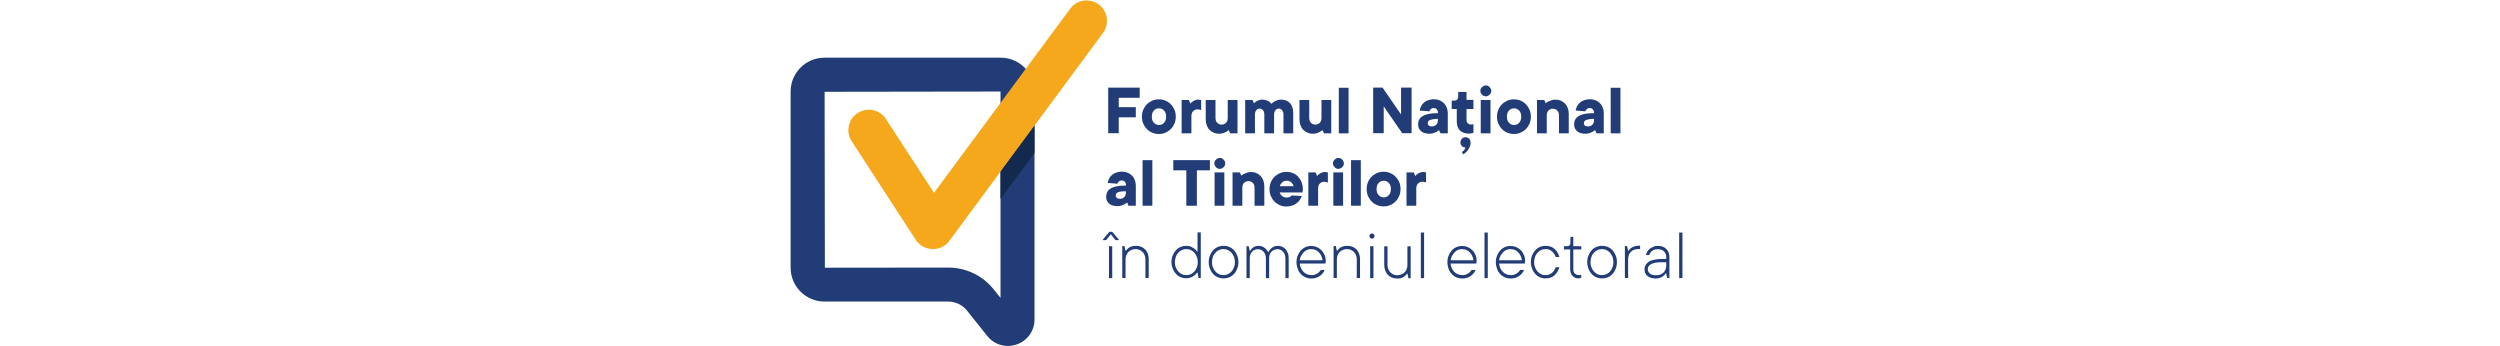 <?xml version="1.0" encoding="utf-8"?>
<!-- Generator: Adobe Illustrator 23.0.3, SVG Export Plug-In . SVG Version: 6.00 Build 0)  -->
<svg version="1.1" id="Layer_1" xmlns="http://www.w3.org/2000/svg" xmlns:xlink="http://www.w3.org/1999/xlink" x="0px" y="0px"
	 viewBox="0 0 1920 266" style="enable-background:new 0 0 1920 266;" xml:space="preserve">
<style type="text/css">
	.st0{fill:#213C77;}
	.st1{fill:#F5A81C;}
	.st2{fill:#132A4E;}
</style>
<g>
	<g>
		<g>
			<path class="st0" d="M774,265.7c-6,0-11.8-2.7-15.8-7.7l-15.4-19.3c-3.6-4.5-8.9-7.1-14.7-7.1h-94.9c-14.3,0-26-11.6-26-26V70.3
				c0-14.3,11.6-26,26-26h135.3c14.3,0,26,11.6,26,26v175c0,8.8-5.3,16.3-13.6,19.2C778.6,265.3,776.3,265.7,774,265.7z
				 M728.2,205.5c13.8,0,26.6,6.2,35.1,16.9l5.1,6.4V70.3l-135.1,0.2l0.2,135.1L728.2,205.5z"/>
		</g>
		<g>
			<path class="st1" d="M716.5,191.3c-0.2,0-0.3,0-0.5,0c-5.1-0.2-9.9-2.8-12.7-7.1l-49.2-75.7c-4.7-7.3-2.7-17,4.6-21.7
				c7.3-4.7,17-2.7,21.7,4.6l36.9,56.7L821.9,6.7c5.1-7,15-8.4,21.9-3.3c7,5.1,8.4,15,3.3,21.9L729.1,185
				C726.2,189,721.5,191.3,716.5,191.3z"/>
		</g>
		<g>
			<polygon class="st2" points="794.5,117.5 768.4,152.8 768.4,131.9 794.5,96.6 			"/>
		</g>
	</g>
	<g>
		<path class="st0" d="M851.1,67.3h24.2v7.8h-16.1v7.2h13.1v7.8h-13.1v12.2h-8.1V67.3z"/>
		<path class="st0" d="M877,89.6c0-1.9,0.3-3.6,1-5.3c0.7-1.6,1.6-3,2.8-4.2c1.2-1.2,2.6-2.1,4.1-2.8c1.6-0.7,3.3-1,5.1-1
			c1.8,0,3.5,0.3,5.1,1c1.6,0.7,3,1.6,4.1,2.8c1.2,1.2,2.1,2.6,2.8,4.2c0.7,1.6,1,3.4,1,5.3s-0.3,3.6-1,5.3c-0.7,1.6-1.6,3-2.8,4.2
			c-1.2,1.2-2.6,2.1-4.1,2.8c-1.6,0.7-3.3,1-5.1,1c-1.8,0-3.5-0.3-5.1-1c-1.6-0.7-3-1.6-4.1-2.8c-1.2-1.2-2.1-2.6-2.8-4.2
			C877.3,93.2,877,91.5,877,89.6z M895.6,89.6c0-2-0.5-3.5-1.6-4.7c-1.1-1.1-2.4-1.7-3.9-1.7c-1.6,0-2.9,0.6-3.9,1.7
			c-1.1,1.1-1.6,2.7-1.6,4.7c0,2,0.5,3.5,1.6,4.7c1.1,1.1,2.4,1.7,3.9,1.7c1.6,0,2.9-0.6,3.9-1.7C895,93.1,895.6,91.6,895.6,89.6z"
			/>
		<path class="st0" d="M920.3,76.5c0.3,0,0.6,0,0.9,0.1c0.3,0,0.5,0.1,0.7,0.1c0.2,0,0.4,0.1,0.6,0.1v7.8c-0.2-0.1-0.5-0.2-0.8-0.3
			c-0.3-0.1-0.6-0.1-0.9-0.2c-0.3-0.1-0.7-0.1-1.1-0.1c-1.4,0-2.5,0.5-3.4,1.4c-0.9,0.9-1.3,2.2-1.3,3.9v13.1h-7.5V76.8h5.6l1.1,2.8
			c0.4-0.6,1-1.1,1.6-1.5c0.5-0.4,1.2-0.8,1.9-1.1C918.5,76.7,919.4,76.5,920.3,76.5z"/>
		<path class="st0" d="M936.4,102.7c-1.5,0-2.9-0.2-4.2-0.8c-1.3-0.5-2.3-1.2-3.3-2.2c-0.9-0.9-1.6-2.1-2.1-3.4
			c-0.5-1.3-0.8-2.8-0.8-4.5v-15h7.5v13.6c0,1.7,0.4,3,1.3,3.9c0.9,0.9,2,1.4,3.4,1.4c1.4,0,2.5-0.5,3.4-1.4
			c0.9-0.9,1.3-2.2,1.3-3.9V76.8h7.5v25.6h-5.6l-1.1-2.5c-0.6,0.5-1.3,1-2.1,1.4c-0.7,0.4-1.5,0.7-2.4,1
			C938.6,102.5,937.6,102.7,936.4,102.7z"/>
		<path class="st0" d="M969.2,76.5c1.3,0,2.4,0.2,3.3,0.5c0.9,0.4,1.7,0.7,2.3,1.1c0.7,0.5,1.2,1,1.6,1.7c0.6-0.6,1.3-1.2,2.1-1.7
			c0.7-0.4,1.5-0.8,2.4-1.1c0.9-0.4,1.9-0.5,3.1-0.5c2.8,0,5,0.9,6.7,2.7s2.5,4.4,2.5,7.9v15.3h-7.5V87.9c0-1.4-0.4-2.5-1.1-3.3
			s-1.6-1.2-2.5-1.2c-1,0-1.8,0.4-2.5,1.2s-1.1,1.9-1.1,3.3v14.5h-7.5V87.9c0-1.4-0.4-2.5-1.1-3.3s-1.6-1.2-2.5-1.2
			c-1,0-1.8,0.4-2.5,1.2s-1.1,1.9-1.1,3.3v14.5h-7.5V76.8h5.6l1.1,2.5c0.5-0.5,1.1-1,1.7-1.4c0.6-0.3,1.2-0.6,2-0.9
			C967.4,76.7,968.3,76.5,969.2,76.5z"/>
		<path class="st0" d="M1008.4,102.7c-1.5,0-2.9-0.2-4.2-0.8c-1.3-0.5-2.3-1.2-3.3-2.2s-1.6-2.1-2.1-3.4c-0.5-1.3-0.8-2.8-0.8-4.5
			v-15h7.5v13.6c0,1.7,0.4,3,1.3,3.9c0.9,0.9,2,1.4,3.4,1.4c1.4,0,2.5-0.5,3.4-1.4c0.9-0.9,1.3-2.2,1.3-3.9V76.8h7.5v25.6h-5.6
			l-1.1-2.5c-0.6,0.5-1.3,1-2.1,1.4c-0.7,0.4-1.5,0.7-2.4,1C1010.6,102.5,1009.6,102.7,1008.4,102.7z"/>
		<path class="st0" d="M1035.7,102.4h-7.5v-35h7.5V102.4z"/>
		<path class="st0" d="M1084.1,67.3v35h-7.2l-14.2-20.6v20.6h-8.1v-35h7.2l14.2,20.6V67.3H1084.1z"/>
		<path class="st0" d="M1101.3,76.2c1.5,0,2.9,0.3,4.2,0.8c1.3,0.5,2.4,1.3,3.4,2.2c0.9,0.9,1.7,2.1,2.2,3.4
			c0.5,1.3,0.8,2.7,0.8,4.2v15.6h-5.6l-1.1-2.5c-0.6,0.5-1.3,1-2.1,1.4c-0.7,0.4-1.5,0.7-2.4,1c-0.9,0.3-1.9,0.4-3,0.4
			c-2.8,0-4.9-0.7-6.4-2c-1.5-1.4-2.2-3.1-2.2-5.2c0-1.3,0.2-2.4,0.8-3.5c0.5-1.1,1.3-2,2.5-2.7c1.2-0.8,2.8-1.4,4.7-1.8
			c1.9-0.4,4.4-0.6,7.3-0.6c0-1.3-0.3-2.2-0.9-2.9c-0.6-0.7-1.4-1-2.4-1c-0.7,0-1.3,0.1-1.7,0.4c-0.4,0.3-0.8,0.6-1,0.9
			c-0.3,0.4-0.5,0.8-0.6,1.2l-7.5-0.6c0.2-1.3,0.6-2.4,1.2-3.5c0.6-1.1,1.3-2,2.2-2.7c0.9-0.8,2-1.4,3.3-1.8
			C1098.2,76.5,1099.6,76.2,1101.3,76.2z M1099.6,97.1c1.4,0,2.5-0.4,3.4-1.3c0.9-0.9,1.3-2,1.3-3.4v-1.1c-1.6,0-2.9,0.1-3.9,0.3
			c-1,0.2-1.8,0.4-2.4,0.7c-0.6,0.3-1,0.6-1.2,1.1c-0.2,0.4-0.3,0.9-0.3,1.3c0,0.7,0.3,1.3,0.8,1.8
			C1097.9,96.9,1098.7,97.1,1099.6,97.1z"/>
		<path class="st0" d="M1118.8,83.7h-3.9v-6.4h1.9c2,0,3.1-1,3.1-3.1v-3.6h6.4v6.1h5.3v7h-5.3v8.3c0,1.1,0.3,2,0.9,2.6
			c0.6,0.6,1.4,1,2.4,1c0.3,0,0.6,0,0.8,0c0.2,0,0.4,0,0.6-0.1c0.2,0,0.4-0.1,0.6-0.2v6.7c-0.3,0.1-0.6,0.2-1,0.3
			c-0.7,0.2-1.6,0.3-2.6,0.3c-2.9,0-5.2-0.8-6.8-2.4c-1.6-1.6-2.4-4-2.4-7V83.7z M1125.5,105.4c1.1,0,2,0.4,2.8,1.1
			c0.7,0.8,1.1,1.8,1.1,3c0,1.5-0.3,2.8-0.9,3.9c-0.6,1.1-1.2,2-1.9,2.8c-0.8,0.9-1.7,1.6-2.8,2.3l-1.1-1.7c0.4-0.3,0.8-0.6,1.2-0.9
			c0.3-0.3,0.6-0.7,0.9-1.1c0.3-0.5,0.5-1,0.7-1.5c-1.1,0-2-0.4-2.8-1.1c-0.7-0.7-1.1-1.7-1.1-2.8c0-1.1,0.4-2,1.1-2.8
			C1123.5,105.8,1124.4,105.4,1125.5,105.4z"/>
		<path class="st0" d="M1136.9,69.8c0-1.1,0.4-2.1,1.3-2.9c0.8-0.8,1.8-1.3,2.9-1.3s2.1,0.4,2.9,1.3c0.8,0.8,1.3,1.8,1.3,2.9
			c0,1.1-0.4,2.1-1.3,2.9s-1.8,1.3-2.9,1.3s-2.1-0.4-2.9-1.3S1136.9,71,1136.9,69.8z M1144.7,102.4h-7.5V76.8h7.5V102.4z"/>
		<path class="st0" d="M1149.7,89.6c0-1.9,0.3-3.6,1-5.3s1.6-3,2.8-4.2c1.2-1.2,2.6-2.1,4.1-2.8c1.6-0.7,3.3-1,5.1-1s3.5,0.3,5.1,1
			c1.6,0.7,3,1.6,4.1,2.8c1.2,1.2,2.1,2.6,2.8,4.2c0.7,1.6,1,3.4,1,5.3s-0.3,3.6-1,5.3c-0.7,1.6-1.6,3-2.8,4.2
			c-1.2,1.2-2.6,2.1-4.1,2.8c-1.6,0.7-3.3,1-5.1,1s-3.5-0.3-5.1-1c-1.6-0.7-3-1.6-4.1-2.8c-1.2-1.2-2.1-2.6-2.8-4.2
			S1149.7,91.5,1149.7,89.6z M1168.3,89.6c0-2-0.5-3.5-1.6-4.7c-1.1-1.1-2.4-1.7-3.9-1.7c-1.6,0-2.9,0.6-3.9,1.7
			c-1.1,1.1-1.6,2.7-1.6,4.7c0,2,0.5,3.5,1.6,4.7c1.1,1.1,2.4,1.7,3.9,1.7c1.6,0,2.9-0.6,3.9-1.7
			C1167.8,93.1,1168.3,91.6,1168.3,89.6z"/>
		<path class="st0" d="M1194.4,76.5c1.5,0,2.9,0.2,4.2,0.8c1.3,0.5,2.3,1.2,3.3,2.2c0.9,0.9,1.6,2.1,2.1,3.4
			c0.5,1.3,0.8,2.8,0.8,4.5v15h-7.5V88.8c0-1.7-0.4-3-1.3-3.9c-0.9-0.9-2-1.4-3.4-1.4c-1.4,0-2.5,0.5-3.4,1.4
			c-0.9,0.9-1.3,2.2-1.3,3.9v13.6h-7.5V76.8h5.6l1.1,2.5c0.6-0.5,1.3-1,2.1-1.4c0.7-0.3,1.5-0.6,2.4-0.9
			C1192.3,76.7,1193.3,76.5,1194.4,76.5z"/>
		<path class="st0" d="M1221.1,76.2c1.5,0,2.9,0.3,4.2,0.8c1.3,0.5,2.4,1.3,3.4,2.2c0.9,0.9,1.7,2.1,2.2,3.4
			c0.5,1.3,0.8,2.7,0.8,4.2v15.6h-5.6l-1.1-2.5c-0.6,0.5-1.3,1-2.1,1.4c-0.7,0.4-1.5,0.7-2.4,1c-0.9,0.3-1.9,0.4-3,0.4
			c-2.8,0-4.9-0.7-6.4-2c-1.5-1.4-2.2-3.1-2.2-5.2c0-1.3,0.2-2.4,0.8-3.5c0.5-1.1,1.3-2,2.5-2.7c1.2-0.8,2.8-1.4,4.7-1.8
			c1.9-0.4,4.4-0.6,7.3-0.6c0-1.3-0.3-2.2-0.9-2.9c-0.6-0.7-1.4-1-2.4-1c-0.7,0-1.3,0.1-1.7,0.4c-0.4,0.3-0.8,0.6-1,0.9
			c-0.3,0.4-0.5,0.8-0.6,1.2l-7.5-0.6c0.2-1.3,0.6-2.4,1.2-3.5c0.6-1.1,1.3-2,2.2-2.7c0.9-0.8,2-1.4,3.3-1.8
			C1218,76.5,1219.5,76.2,1221.1,76.2z M1219.5,97.1c1.4,0,2.5-0.4,3.4-1.3c0.9-0.9,1.3-2,1.3-3.4v-1.1c-1.6,0-2.9,0.1-3.9,0.3
			c-1,0.2-1.8,0.4-2.4,0.7c-0.6,0.3-1,0.6-1.2,1.1c-0.2,0.4-0.3,0.9-0.3,1.3c0,0.7,0.3,1.3,0.8,1.8
			C1217.7,96.9,1218.5,97.1,1219.5,97.1z"/>
		<path class="st0" d="M1244.5,102.4h-7.5v-35h7.5V102.4z"/>
		<path class="st0" d="M861.7,131.8c1.5,0,2.9,0.3,4.2,0.8c1.3,0.5,2.4,1.3,3.4,2.2s1.7,2.1,2.2,3.4c0.5,1.3,0.8,2.7,0.8,4.2V158
			h-5.6l-1.1-2.5c-0.6,0.5-1.3,1-2.1,1.4c-0.7,0.4-1.5,0.7-2.4,1c-0.9,0.3-1.9,0.4-3,0.4c-2.8,0-4.9-0.7-6.4-2
			c-1.5-1.4-2.2-3.1-2.2-5.2c0-1.3,0.3-2.4,0.8-3.5c0.5-1.1,1.3-2,2.5-2.7c1.2-0.8,2.8-1.4,4.7-1.8c1.9-0.4,4.4-0.6,7.3-0.6
			c0-1.3-0.3-2.2-0.9-2.9c-0.6-0.7-1.4-1-2.4-1c-0.7,0-1.3,0.1-1.7,0.4c-0.4,0.3-0.8,0.6-1,0.9c-0.3,0.4-0.5,0.8-0.6,1.2l-7.5-0.6
			c0.2-1.3,0.6-2.4,1.2-3.5c0.6-1.1,1.3-2,2.2-2.7c0.9-0.8,2-1.4,3.3-1.8C858.5,132.1,860,131.8,861.7,131.8z M860,152.7
			c1.4,0,2.5-0.4,3.4-1.3c0.9-0.9,1.3-2,1.3-3.4v-1.1c-1.6,0-2.9,0.1-3.9,0.2s-1.8,0.4-2.4,0.7c-0.6,0.3-1,0.6-1.2,1.1
			c-0.2,0.4-0.3,0.9-0.3,1.3c0,0.7,0.3,1.3,0.8,1.8C858.3,152.5,859,152.7,860,152.7z"/>
		<path class="st0" d="M885,158h-7.5v-35h7.5V158z"/>
		<path class="st0" d="M919.2,158h-8.1v-27.2h-10v-7.8h28.1v7.8h-10V158z"/>
		<path class="st0" d="M932.6,125.5c0-1.1,0.4-2.1,1.3-2.9c0.8-0.8,1.8-1.3,2.9-1.3c1.1,0,2.1,0.4,2.9,1.3c0.8,0.8,1.3,1.8,1.3,2.9
			c0,1.1-0.4,2.1-1.3,2.9c-0.8,0.8-1.8,1.3-2.9,1.3c-1.1,0-2.1-0.4-2.9-1.3S932.6,126.6,932.6,125.5z M940.3,158h-7.5v-25.6h7.5V158
			z"/>
		<path class="st0" d="M960.6,132.1c1.5,0,2.9,0.2,4.2,0.8c1.3,0.5,2.3,1.2,3.3,2.2c0.9,0.9,1.6,2.1,2.1,3.4
			c0.5,1.3,0.8,2.8,0.8,4.5v15h-7.5v-13.6c0-1.7-0.4-3-1.3-3.9c-0.9-0.9-2-1.4-3.4-1.4c-1.4,0-2.5,0.5-3.4,1.4
			c-0.9,0.9-1.3,2.2-1.3,3.9V158h-7.5v-25.6h5.6l1.1,2.5c0.6-0.5,1.3-1,2.1-1.4c0.7-0.3,1.5-0.6,2.4-0.9
			C958.5,132.3,959.5,132.1,960.6,132.1z"/>
		<path class="st0" d="M999.8,150.5c-0.3,1-0.8,2-1.5,3c-0.7,1-1.5,1.8-2.5,2.6c-1,0.8-2.2,1.4-3.5,1.8c-1.3,0.4-2.8,0.7-4.5,0.7
			c-1.7,0-3.4-0.3-4.9-1c-1.5-0.7-2.9-1.6-4.1-2.8c-1.2-1.2-2.1-2.6-2.8-4.2s-1-3.4-1-5.3c0-1.9,0.3-3.6,1-5.3s1.6-3,2.8-4.2
			c1.2-1.2,2.6-2.1,4.1-2.8c1.6-0.7,3.3-1,5.1-1c1.7,0,3.4,0.3,4.9,0.9c1.5,0.6,2.8,1.5,4,2.7c1.1,1.2,2,2.6,2.7,4.2
			c0.6,1.7,1,3.5,1,5.5c0,0.3,0,0.6-0.1,0.9s-0.1,0.5-0.1,0.8c0,0.3-0.1,0.6-0.1,0.8h-17.5c0.3,1,0.9,1.9,1.8,2.7
			c0.9,0.8,2.1,1.2,3.5,1.2c0.7,0,1.3-0.1,1.8-0.2c0.5-0.2,0.9-0.4,1.2-0.6c0.4-0.2,0.7-0.5,0.9-0.8L999.8,150.5z M988.2,138.8
			c-1.4,0-2.6,0.4-3.5,1.3c-0.9,0.8-1.5,1.8-1.8,2.9h10.6c-0.3-1.1-0.9-2.1-1.8-2.9C990.7,139.2,989.6,138.8,988.2,138.8z"/>
		<path class="st0" d="M1017.6,132.1c0.3,0,0.6,0,0.9,0.1c0.3,0,0.5,0.1,0.7,0.1c0.2,0,0.4,0.1,0.6,0.1v7.8
			c-0.2-0.1-0.5-0.2-0.8-0.3c-0.3-0.1-0.6-0.1-0.9-0.2c-0.3-0.1-0.7-0.1-1.1-0.1c-1.4,0-2.5,0.5-3.4,1.4c-0.9,0.9-1.3,2.2-1.3,3.9
			V158h-7.5v-25.6h5.6l1.1,2.8c0.4-0.6,1-1.1,1.6-1.5c0.5-0.4,1.2-0.8,1.9-1.1C1015.8,132.3,1016.7,132.1,1017.6,132.1z"/>
		<path class="st0" d="M1023.7,125.5c0-1.1,0.4-2.1,1.3-2.9c0.8-0.8,1.8-1.3,2.9-1.3s2.1,0.4,2.9,1.3c0.8,0.8,1.3,1.8,1.3,2.9
			c0,1.1-0.4,2.1-1.3,2.9s-1.8,1.3-2.9,1.3s-2.1-0.4-2.9-1.3S1023.7,126.6,1023.7,125.5z M1031.5,158h-7.5v-25.6h7.5V158z"/>
		<path class="st0" d="M1045.1,158h-7.5v-35h7.5V158z"/>
		<path class="st0" d="M1049.6,145.2c0-1.9,0.3-3.6,1-5.3s1.6-3,2.8-4.2c1.2-1.2,2.6-2.1,4.1-2.8c1.6-0.7,3.3-1,5.1-1s3.5,0.3,5.1,1
			c1.6,0.7,3,1.6,4.1,2.8c1.2,1.2,2.1,2.6,2.8,4.2c0.7,1.6,1,3.4,1,5.3c0,1.9-0.3,3.6-1,5.3c-0.7,1.6-1.6,3-2.8,4.2
			c-1.2,1.2-2.6,2.2-4.1,2.8c-1.6,0.7-3.3,1-5.1,1s-3.5-0.3-5.1-1c-1.6-0.7-3-1.6-4.1-2.8c-1.2-1.2-2.1-2.6-2.8-4.2
			S1049.6,147.1,1049.6,145.2z M1068.2,145.2c0-2-0.5-3.5-1.6-4.7c-1.1-1.1-2.4-1.7-3.9-1.7c-1.6,0-2.9,0.6-3.9,1.7
			c-1.1,1.1-1.6,2.7-1.6,4.7s0.5,3.5,1.6,4.7c1.1,1.1,2.4,1.7,3.9,1.7c1.6,0,2.9-0.6,3.9-1.7
			C1067.7,148.7,1068.2,147.2,1068.2,145.2z"/>
		<path class="st0" d="M1093,132.1c0.3,0,0.6,0,0.9,0.1c0.3,0,0.5,0.1,0.7,0.1c0.2,0,0.4,0.1,0.6,0.1v7.8c-0.2-0.1-0.5-0.2-0.8-0.3
			c-0.3-0.1-0.6-0.1-0.9-0.2c-0.3-0.1-0.7-0.1-1.1-0.1c-1.4,0-2.5,0.5-3.4,1.4c-0.9,0.9-1.3,2.2-1.3,3.9V158h-7.5v-25.6h5.6l1.1,2.8
			c0.4-0.6,1-1.1,1.6-1.5c0.5-0.4,1.2-0.8,1.9-1.1C1091.1,132.3,1092,132.1,1093,132.1z"/>
		<path class="st0" d="M854.2,178l5.3,6.4h-2.8l-3.6-4.5l-3.6,4.5h-2.8l5.3-6.4H854.2z M854.2,213.6h-2.5v-24.5h2.5V213.6z"/>
		<path class="st0" d="M872.5,188.8c1.4,0,2.7,0.2,3.9,0.7c1.2,0.5,2.2,1.2,3.1,2.1c0.9,0.9,1.5,2,2,3.3c0.5,1.3,0.7,2.7,0.7,4.2
			v14.4h-2.5v-14.4c0-1.1-0.2-2.1-0.6-3.1c-0.4-1-0.9-1.8-1.6-2.5c-0.7-0.7-1.5-1.3-2.4-1.6c-0.9-0.4-1.9-0.6-2.9-0.6
			c-1.1,0-2.1,0.2-3.1,0.6c-1,0.4-1.8,0.9-2.5,1.6c-0.7,0.7-1.2,1.5-1.6,2.5c-0.4,0.9-0.6,2-0.6,3.1v14.4h-2.5v-24.5h1.7l0.8,3.6
			h0.3c0.5-0.7,1-1.4,1.8-2c0.6-0.5,1.4-0.9,2.4-1.3S871.1,188.8,872.5,188.8z"/>
		<path class="st0" d="M899.7,201.3c0-1.8,0.3-3.5,0.9-5s1.4-2.8,2.4-4c1-1.1,2.2-2,3.6-2.6c1.4-0.6,2.9-0.9,4.5-0.9
			c1.4,0,2.6,0.2,3.6,0.7s1.9,1,2.6,1.5c0.8,0.7,1.5,1.4,2.1,2.2h0.3v-14.7h2.5v35h-1.7l-0.8-4.2h-0.3c-0.6,0.8-1.3,1.6-2.1,2.2
			c-0.7,0.6-1.6,1.1-2.6,1.5s-2.2,0.7-3.6,0.7c-1.6,0-3.1-0.3-4.5-0.9c-1.4-0.6-2.6-1.5-3.6-2.6c-1-1.1-1.8-2.4-2.4-4
			S899.7,203.1,899.7,201.3z M911.1,191.3c-1.2,0-2.3,0.2-3.4,0.7c-1.1,0.5-2,1.2-2.8,2.1s-1.5,1.9-1.9,3.2s-0.7,2.6-0.7,4
			c0,1.4,0.2,2.8,0.7,4s1.1,2.3,1.9,3.2c0.8,0.9,1.8,1.6,2.8,2.1c1.1,0.5,2.2,0.7,3.4,0.7c1.2,0,2.3-0.2,3.4-0.7
			c1.1-0.5,2-1.2,2.8-2.1c0.8-0.9,1.5-2,1.9-3.2c0.5-1.2,0.7-2.6,0.7-4s-0.2-2.8-0.7-4c-0.5-1.2-1.1-2.3-1.9-3.2s-1.8-1.6-2.8-2.1
			C913.5,191.6,912.3,191.3,911.1,191.3z"/>
		<path class="st0" d="M951.1,201.3c0,1.8-0.3,3.5-0.9,5c-0.6,1.5-1.4,2.9-2.4,4s-2.2,2-3.6,2.6c-1.4,0.6-2.9,0.9-4.5,0.9
			s-3.1-0.3-4.5-0.9c-1.4-0.6-2.6-1.5-3.6-2.6c-1-1.1-1.8-2.4-2.4-4s-0.9-3.2-0.9-5c0-1.8,0.3-3.5,0.9-5s1.4-2.8,2.4-4
			c1-1.1,2.2-2,3.6-2.6c1.4-0.6,2.9-0.9,4.5-0.9s3.1,0.3,4.5,0.9c1.4,0.6,2.6,1.5,3.6,2.6s1.8,2.4,2.4,4
			C950.8,197.9,951.1,199.5,951.1,201.3z M930.8,201.3c0,1.4,0.2,2.8,0.7,4s1.1,2.3,1.9,3.2c0.8,0.9,1.8,1.6,2.8,2.1
			c1.1,0.5,2.2,0.7,3.4,0.7c1.2,0,2.3-0.2,3.4-0.7c1.1-0.5,2-1.2,2.8-2.1c0.8-0.9,1.5-2,1.9-3.2c0.5-1.2,0.7-2.6,0.7-4
			s-0.2-2.8-0.7-4c-0.5-1.2-1.1-2.3-1.9-3.2s-1.8-1.6-2.8-2.1c-1.1-0.5-2.2-0.7-3.4-0.7c-1.2,0-2.3,0.2-3.4,0.7
			c-1.1,0.5-2,1.2-2.8,2.1s-1.5,1.9-1.9,3.2S930.8,199.9,930.8,201.3z"/>
		<path class="st0" d="M981.4,188.8c1.2,0,2.3,0.2,3.3,0.7c1,0.4,1.9,1.1,2.6,1.9c0.7,0.8,1.3,1.9,1.8,3.1s0.6,2.6,0.6,4.1v15h-2.5
			v-15c0-2.2-0.6-4-1.8-5.3c-1.2-1.3-2.6-1.9-4.3-1.9c-1.8,0-3.3,0.6-4.6,1.9s-1.8,3.1-1.8,5.3v15h-2.5v-15c0-2.2-0.6-4-1.8-5.3
			c-1.2-1.3-2.6-1.9-4.3-1.9c-1.8,0-3.3,0.6-4.5,1.9c-1.2,1.3-1.8,3.1-1.8,5.3v15h-2.5v-24.5h1.7l0.8,3.6h0.3c0.4-0.7,0.9-1.4,1.5-2
			c0.5-0.5,1.2-0.9,2-1.3s1.8-0.6,2.9-0.6c1.4,0,2.6,0.3,3.5,0.8c1,0.5,1.7,1.1,2.3,1.7c0.7,0.7,1.2,1.6,1.7,2.5
			c0.5-0.9,1-1.8,1.7-2.5c0.6-0.6,1.4-1.2,2.3-1.7C978.8,189.1,980,188.8,981.4,188.8z"/>
		<path class="st0" d="M1017.3,207.5c-0.3,0.8-0.8,1.5-1.4,2.3c-0.6,0.8-1.3,1.4-2.1,2c-0.8,0.6-1.8,1.1-2.9,1.5
			c-1.1,0.4-2.3,0.6-3.6,0.6c-1.7,0-3.2-0.3-4.6-0.9c-1.4-0.6-2.7-1.5-3.7-2.6s-1.9-2.4-2.4-4s-0.9-3.2-0.9-5c0-1.8,0.3-3.5,0.9-5
			s1.4-2.8,2.4-4c1-1.1,2.2-2,3.6-2.6c1.4-0.6,2.9-0.9,4.5-0.9c1.5,0,3,0.3,4.3,0.9c1.3,0.6,2.5,1.4,3.5,2.4s1.8,2.3,2.4,3.7
			s0.9,3,0.9,4.6c0,0.3,0,0.5-0.1,0.8s-0.1,0.4-0.1,0.6c0,0.2-0.1,0.4-0.1,0.5h-19.7c0.1,1.3,0.5,2.6,1,3.7s1.2,2,2,2.8
			c0.8,0.8,1.7,1.4,2.8,1.8c1,0.4,2.2,0.6,3.5,0.6c0.9,0,1.7-0.1,2.4-0.4s1.4-0.6,2-1c0.6-0.4,1.1-0.8,1.5-1.3
			c0.4-0.5,0.8-0.9,1-1.3H1017.3z M1007,191.3c-1.1,0-2.1,0.2-3.1,0.6c-1,0.4-1.9,1-2.6,1.8c-0.8,0.8-1.4,1.7-2,2.7
			s-0.9,2.2-1.1,3.5h17.5c-0.1-1.3-0.5-2.4-1-3.5c-0.5-1-1.1-2-1.9-2.7c-0.8-0.8-1.6-1.4-2.6-1.8
			C1009.1,191.6,1008.1,191.3,1007,191.3z"/>
		<path class="st0" d="M1034.8,188.8c1.4,0,2.7,0.2,3.9,0.7c1.2,0.5,2.2,1.2,3.1,2.1c0.9,0.9,1.5,2,2,3.3c0.5,1.3,0.7,2.7,0.7,4.2
			v14.4h-2.5v-14.4c0-1.1-0.2-2.1-0.6-3.1c-0.4-1-0.9-1.8-1.6-2.5c-0.7-0.7-1.5-1.3-2.4-1.6c-0.9-0.4-1.9-0.6-2.9-0.6
			c-1.1,0-2.1,0.2-3.1,0.6c-1,0.4-1.8,0.9-2.5,1.6c-0.7,0.7-1.2,1.5-1.6,2.5c-0.4,0.9-0.6,2-0.6,3.1v14.4h-2.5v-24.5h1.7l0.8,3.6
			h0.3c0.5-0.7,1-1.4,1.8-2c0.6-0.5,1.4-0.9,2.4-1.3C1032.2,189,1033.4,188.8,1034.8,188.8z"/>
		<path class="st0" d="M1051.7,181.3c0-0.6,0.2-1,0.6-1.4c0.4-0.4,0.8-0.6,1.4-0.6c0.6,0,1,0.2,1.4,0.6c0.4,0.4,0.5,0.8,0.5,1.4
			c0,0.6-0.2,1-0.5,1.4s-0.8,0.6-1.4,0.6c-0.6,0-1-0.2-1.4-0.6S1051.7,181.9,1051.7,181.3z M1054.8,213.6h-2.5v-24.5h2.5V213.6z"/>
		<path class="st0" d="M1072.9,213.9c-1.4,0-2.7-0.2-3.9-0.7c-1.2-0.5-2.2-1.2-3.1-2.1s-1.5-2-2-3.3s-0.8-2.7-0.8-4.2v-14.4h2.5
			v14.4c0,1.1,0.2,2.1,0.6,3.1c0.4,1,0.9,1.8,1.6,2.5c0.7,0.7,1.5,1.3,2.4,1.6c0.9,0.4,1.9,0.6,2.9,0.6c1.1,0,2.1-0.2,3.1-0.6
			c1-0.4,1.8-0.9,2.5-1.6c0.7-0.7,1.3-1.5,1.6-2.5c0.4-0.9,0.6-2,0.6-3.1v-14.4h2.5v24.5h-1.7l-0.8-3.6h-0.3c-0.5,0.7-1.1,1.4-1.8,2
			c-0.6,0.5-1.4,1-2.4,1.4S1074.3,213.9,1072.9,213.9z"/>
		<path class="st0" d="M1093.7,213.6h-2.5v-35h2.5V213.6z"/>
		<path class="st0" d="M1133.2,207.5c-0.3,0.8-0.8,1.5-1.4,2.3c-0.6,0.8-1.3,1.4-2.1,2c-0.8,0.6-1.8,1.1-2.9,1.5
			c-1.1,0.4-2.3,0.6-3.6,0.6c-1.7,0-3.2-0.3-4.6-0.9c-1.4-0.6-2.7-1.5-3.7-2.6s-1.9-2.4-2.4-4s-0.9-3.2-0.9-5c0-1.8,0.3-3.5,0.9-5
			s1.4-2.8,2.4-4c1-1.1,2.2-2,3.6-2.6c1.4-0.6,2.9-0.9,4.5-0.9c1.5,0,3,0.3,4.3,0.9c1.3,0.6,2.5,1.4,3.5,2.4s1.8,2.3,2.4,3.7
			s0.9,3,0.9,4.6c0,0.3,0,0.5-0.1,0.8s-0.1,0.4-0.1,0.6c0,0.2-0.1,0.4-0.1,0.5H1114c0.1,1.3,0.5,2.6,1,3.7s1.2,2,2,2.8
			c0.8,0.8,1.7,1.4,2.8,1.8c1,0.4,2.2,0.6,3.5,0.6c0.9,0,1.7-0.1,2.4-0.4s1.4-0.6,2-1c0.6-0.4,1.1-0.8,1.5-1.3
			c0.4-0.5,0.8-0.9,1-1.3H1133.2z M1122.9,191.3c-1.1,0-2.1,0.2-3.1,0.6c-1,0.4-1.9,1-2.6,1.8c-0.8,0.8-1.4,1.7-2,2.7
			s-0.9,2.2-1.1,3.5h17.5c-0.1-1.3-0.5-2.4-1-3.5c-0.5-1-1.1-2-1.9-2.7c-0.8-0.8-1.6-1.4-2.6-1.8
			C1125,191.6,1124,191.3,1122.9,191.3z"/>
		<path class="st0" d="M1142.6,213.6h-2.5v-35h2.5V213.6z"/>
		<path class="st0" d="M1170.4,207.5c-0.3,0.8-0.8,1.5-1.4,2.3c-0.6,0.8-1.3,1.4-2.1,2c-0.8,0.6-1.8,1.1-2.9,1.5
			c-1.1,0.4-2.3,0.6-3.6,0.6c-1.7,0-3.2-0.3-4.6-0.9c-1.4-0.6-2.7-1.5-3.7-2.6s-1.9-2.4-2.4-4s-0.9-3.2-0.9-5c0-1.8,0.3-3.5,0.9-5
			s1.4-2.8,2.4-4c1-1.1,2.2-2,3.6-2.6c1.4-0.6,2.9-0.9,4.5-0.9c1.5,0,3,0.3,4.3,0.9c1.3,0.6,2.5,1.4,3.5,2.4s1.8,2.3,2.4,3.7
			s0.9,3,0.9,4.6c0,0.3,0,0.5-0.1,0.8s-0.1,0.4-0.1,0.6c0,0.2-0.1,0.4-0.1,0.5h-19.7c0.1,1.3,0.5,2.6,1,3.7s1.2,2,2,2.8
			c0.8,0.8,1.7,1.4,2.8,1.8c1,0.4,2.2,0.6,3.5,0.6c0.9,0,1.7-0.1,2.4-0.4s1.4-0.6,2-1c0.6-0.4,1.1-0.8,1.5-1.3
			c0.4-0.5,0.8-0.9,1-1.3H1170.4z M1160.1,191.3c-1.1,0-2.1,0.2-3.1,0.6c-1,0.4-1.9,1-2.6,1.8c-0.8,0.8-1.4,1.7-2,2.7
			s-0.9,2.2-1.1,3.5h17.5c-0.1-1.3-0.5-2.4-1-3.5c-0.5-1-1.1-2-1.9-2.7c-0.8-0.8-1.6-1.4-2.6-1.8
			C1162.2,191.6,1161.2,191.3,1160.1,191.3z"/>
		<path class="st0" d="M1187,191.3c-1.2,0-2.3,0.2-3.4,0.7c-1.1,0.5-2,1.2-2.8,2.1s-1.5,1.9-1.9,3.2s-0.7,2.6-0.7,4
			c0,1.4,0.2,2.8,0.7,4s1.1,2.3,1.9,3.2c0.8,0.9,1.8,1.6,2.8,2.1s2.2,0.7,3.4,0.7c2,0,3.6-0.6,5-1.8c1.3-1.2,2.3-2.6,2.8-4.3h2.8
			c-0.7,2.5-2,4.6-3.7,6.2s-4.1,2.4-6.8,2.4c-1.6,0-3.1-0.3-4.5-0.9c-1.4-0.6-2.6-1.5-3.6-2.6c-1-1.1-1.8-2.4-2.4-4s-0.9-3.2-0.9-5
			c0-1.8,0.3-3.5,0.9-5s1.4-2.8,2.4-4c1-1.1,2.2-2,3.6-2.6c1.4-0.6,2.9-0.9,4.5-0.9c2.8,0,5.1,0.8,6.8,2.4c1.8,1.6,3,3.7,3.7,6.2
			h-2.8c-0.6-1.7-1.5-3.1-2.8-4.3C1190.7,191.9,1189,191.3,1187,191.3z"/>
		<path class="st0" d="M1205.9,191.6h-4.8v-2.5h2.2c1.8,0,2.8-0.9,2.8-2.8v-4.4h2.2v7.2h6.1v2.5h-6.1v15c0,1.7,0.4,2.9,1.3,3.6
			c0.9,0.7,1.9,1.1,3.2,1.1c0.5,0,0.9,0,1.2-0.1c0.1,0,0.3-0.1,0.4-0.2v2.2c-0.2,0.1-0.4,0.2-0.6,0.3c-0.5,0.2-1,0.3-1.6,0.3
			c-1.8,0-3.3-0.6-4.5-1.9c-1.2-1.3-1.8-3.1-1.8-5.3V191.6z"/>
		<path class="st0" d="M1241.8,201.3c0,1.8-0.3,3.5-0.9,5c-0.6,1.5-1.4,2.9-2.4,4s-2.2,2-3.6,2.6c-1.4,0.6-2.9,0.9-4.5,0.9
			s-3.1-0.3-4.5-0.9c-1.4-0.6-2.6-1.5-3.6-2.6c-1-1.1-1.8-2.4-2.4-4s-0.9-3.2-0.9-5c0-1.8,0.3-3.5,0.9-5s1.4-2.8,2.4-4
			c1-1.1,2.2-2,3.6-2.6c1.4-0.6,2.9-0.9,4.5-0.9s3.1,0.3,4.5,0.9c1.4,0.6,2.6,1.5,3.6,2.6s1.8,2.4,2.4,4
			C1241.5,197.9,1241.8,199.5,1241.8,201.3z M1221.5,201.3c0,1.4,0.2,2.8,0.7,4s1.1,2.3,1.9,3.2c0.8,0.9,1.8,1.6,2.8,2.1
			s2.2,0.7,3.4,0.7s2.3-0.2,3.4-0.7c1.1-0.5,2-1.2,2.8-2.1c0.8-0.9,1.5-2,1.9-3.2s0.7-2.6,0.7-4s-0.2-2.8-0.7-4s-1.1-2.3-1.9-3.2
			s-1.8-1.6-2.8-2.1c-1.1-0.5-2.2-0.7-3.4-0.7c-1.2,0-2.3,0.2-3.4,0.7c-1.1,0.5-2,1.2-2.8,2.1s-1.5,1.9-1.9,3.2
			S1221.5,199.9,1221.5,201.3z"/>
		<path class="st0" d="M1259.6,188.8v2.5h-1.4c-2.4,0-4.3,0.7-5.7,2.1c-1.4,1.4-2.1,3.4-2.1,5.9v14.2h-2.5v-24.5h1.7l0.8,3.6h0.3
			c0.5-0.7,1-1.4,1.8-2c0.6-0.5,1.4-0.9,2.4-1.3s2.2-0.6,3.6-0.6H1259.6z"/>
		<path class="st0" d="M1273.2,188.8c1.3,0,2.6,0.2,3.7,0.6c1.1,0.4,2,1,2.8,1.8c0.8,0.8,1.4,1.7,1.8,2.7c0.4,1,0.6,2.2,0.6,3.5
			v16.1h-1.7l-0.8-3.6h-0.3c-0.5,0.7-1.1,1.4-1.8,2c-0.6,0.5-1.4,1-2.4,1.4c-1,0.4-2.2,0.6-3.5,0.6c-2.8,0-4.9-0.7-6.4-2
			c-1.5-1.3-2.2-3-2.2-5c0-1.1,0.2-2.1,0.7-3.1s1.3-1.8,2.3-2.6s2.5-1.3,4.2-1.7c1.7-0.4,3.9-0.6,6.4-0.6h3.1v-1.4
			c0-1.8-0.6-3.3-1.7-4.4c-1.1-1.1-2.7-1.7-4.7-1.7s-3.5,0.4-4.5,1.3c-1,0.9-1.8,1.9-2.2,3.2h-2.5c0.1-0.9,0.5-1.8,1-2.6
			c0.5-0.9,1.1-1.6,1.9-2.2c0.8-0.6,1.7-1.1,2.7-1.5C1270.7,189,1271.9,188.8,1273.2,188.8z M1271.9,211.4c2.4,0,4.3-0.7,5.7-2.1
			c1.4-1.4,2.1-3.3,2.1-5.7v-2.2h-3.1c-2.2,0-3.9,0.1-5.4,0.4c-1.4,0.3-2.6,0.7-3.4,1.2s-1.5,1.1-1.8,1.8c-0.4,0.7-0.5,1.4-0.5,2.2
			c0,1.1,0.5,2.1,1.6,3.1C1268.1,210.9,1269.7,211.4,1271.9,211.4z"/>
		<path class="st0" d="M1292.1,213.6h-2.5v-35h2.5V213.6z"/>
	</g>
</g>
</svg>
